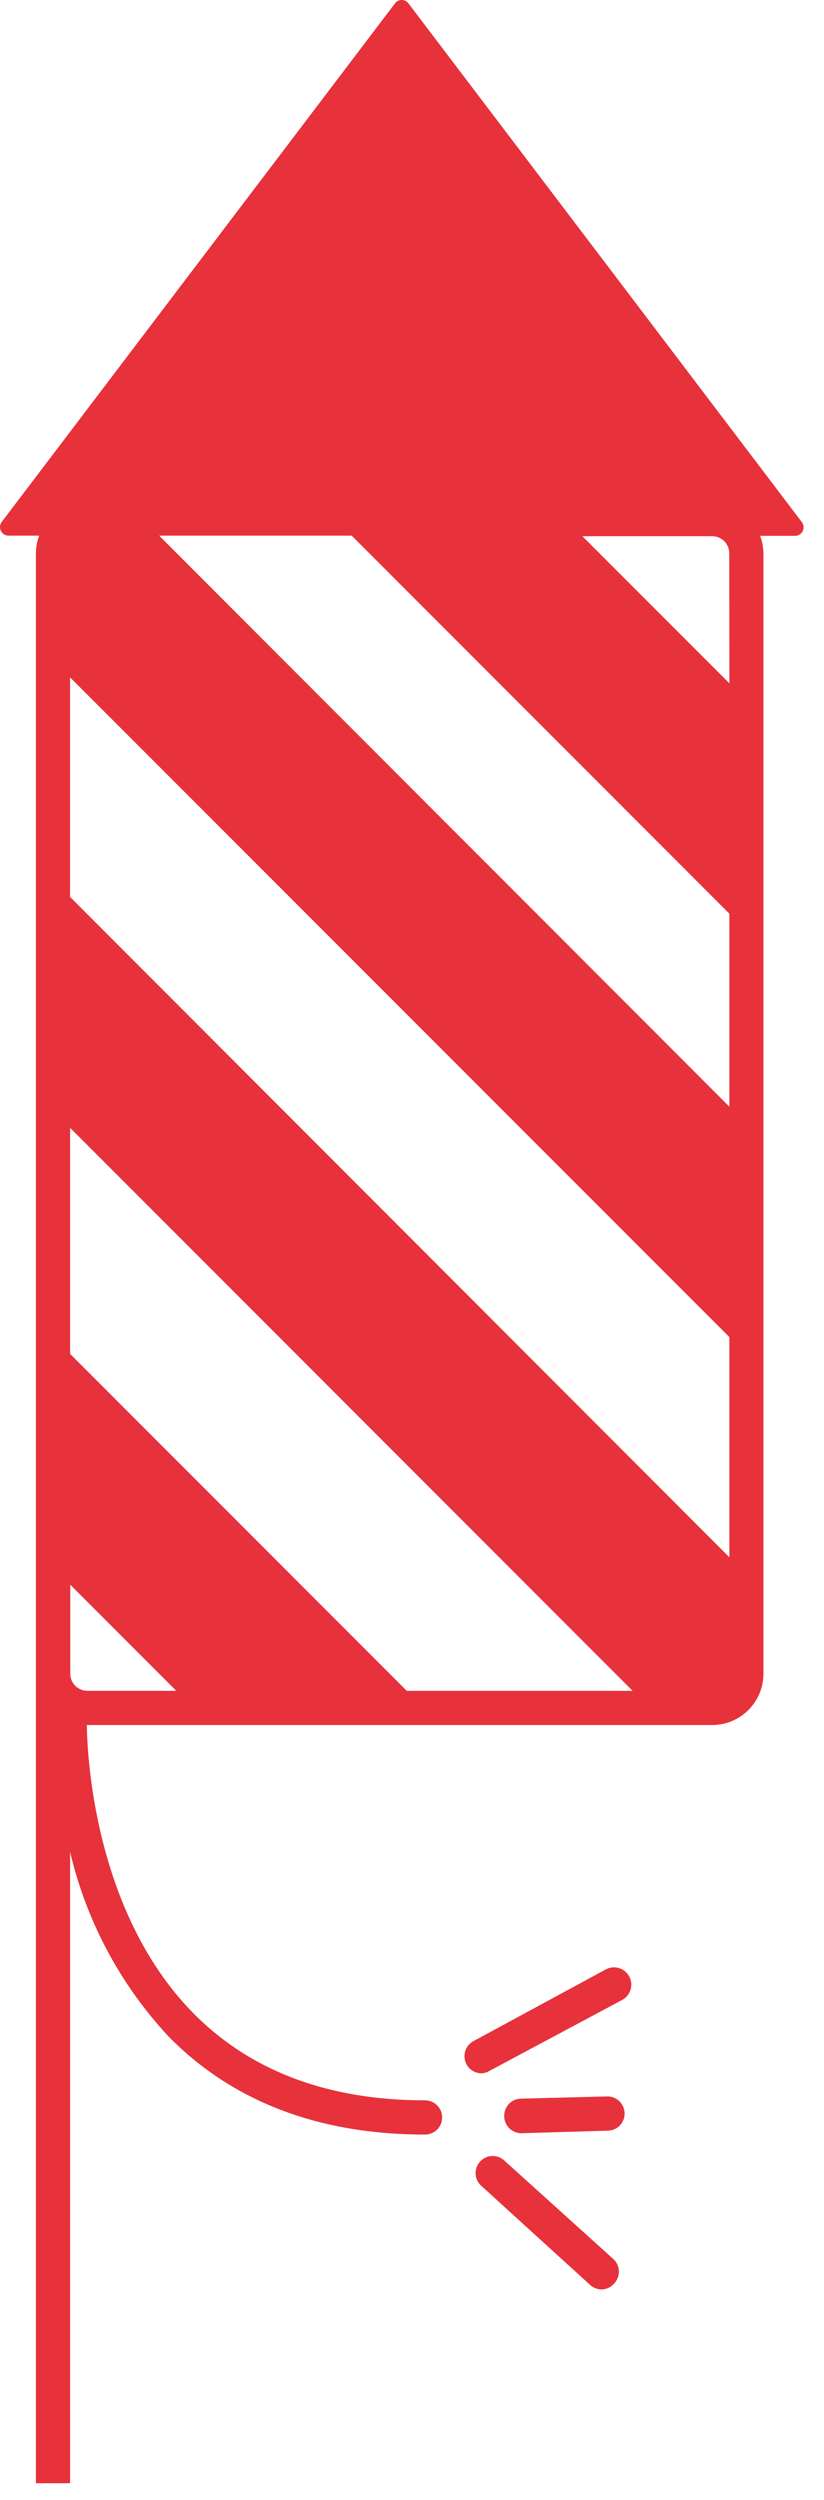 <svg xmlns="http://www.w3.org/2000/svg" width="32" height="97" viewBox="0 0 32 97">
    <defs>
        <filter id="o0w07q59la">
            <feColorMatrix in="SourceGraphic" values="0 0 0 0 1 0 0 0 0 0.936 0 0 0 0 0.9 0 0 0 1 0"/>
        </filter>
    </defs>
    <g fill="none" fill-rule="evenodd">
        <g>
            <g filter="url(#o0w07q59la)" transform="translate(-1199 -5862) translate(-181 4862)">
                <g>
                    <g fill="#E7313B" fill-rule="nonzero">
                        <path d="M31.135 20.252L15.863.132C15.802.05 15.704 0 15.601 0c-.104 0-.201.05-.263.133L.066 20.252c-.075.1-.087.235-.03.348.055.112.17.183.296.183h1.189c-.082.212-.124.437-.127.664v74.9h1.328V71.85c.628 2.681 1.947 5.151 3.825 7.165 2.477 2.523 5.83 3.805 9.96 3.805.367 0 .664-.298.664-.664 0-.367-.297-.664-.664-.664-3.771 0-6.8-1.142-9.017-3.4-3.911-3.984-4.11-10.265-4.117-11.162h24.283c1.1 0 1.992-.892 1.992-1.992V21.454c-.006-.227-.048-.451-.127-.664h1.328c.132.01.258-.059.32-.175.061-.117.048-.26-.034-.363zM3.393 65.603c-.367 0-.664-.297-.664-.664v-3.453l4.117 4.117H3.393zm12.404 0L2.722 52.53v-8.771l21.846 21.845h-8.771zm12.53-5.179L2.721 34.8v-8.519l25.604 25.597v8.546zm0-17.483L6.181 20.783h7.476l14.668 14.668v7.49zm0-16.427l-5.711-5.71h5.04c.366 0 .664.296.664.663l.006 5.047z" transform="translate(1298 953) translate(82 47)"/>
                        <g>
                            <path d="M.777 4.748c-.305.001-.571-.205-.647-.5-.075-.295.06-.604.328-.749L5.584.724c.323-.184.733-.07.917.252.183.323.07.733-.253.916L1.09 4.648c-.094.059-.201.093-.312.1z" transform="translate(1298 953) translate(82 47) translate(17.928 75.696)"/>
                        </g>
                        <g>
                            <path d="M5.438 5.83c-.164 0-.323-.062-.445-.173L.79 1.833C.598 1.678.507 1.43.554 1.188.601.946.78.75 1.015.679c.236-.071.492-.005.665.17l4.21 3.799c.13.12.209.286.216.463.008.177-.056.35-.176.48-.122.146-.301.233-.492.239z" transform="translate(1298 953) translate(82 47) translate(17.928 83)"/>
                        </g>
                        <g>
                            <path d="M.99 1.76c-.367 0-.665-.298-.665-.664C.321.92.385.752.505.624.626.497.793.423.969.418L4.323.332c.166-.003.327.056.451.166.14.123.222.299.226.485.004.174-.06.344-.18.471-.12.128-.288.202-.464.206l-3.367.1z" transform="translate(1298 953) translate(82 47) translate(19.256 81.008)"/>
                        </g>
                    </g>
                </g>
            </g>
        </g>
    </g>
</svg>
